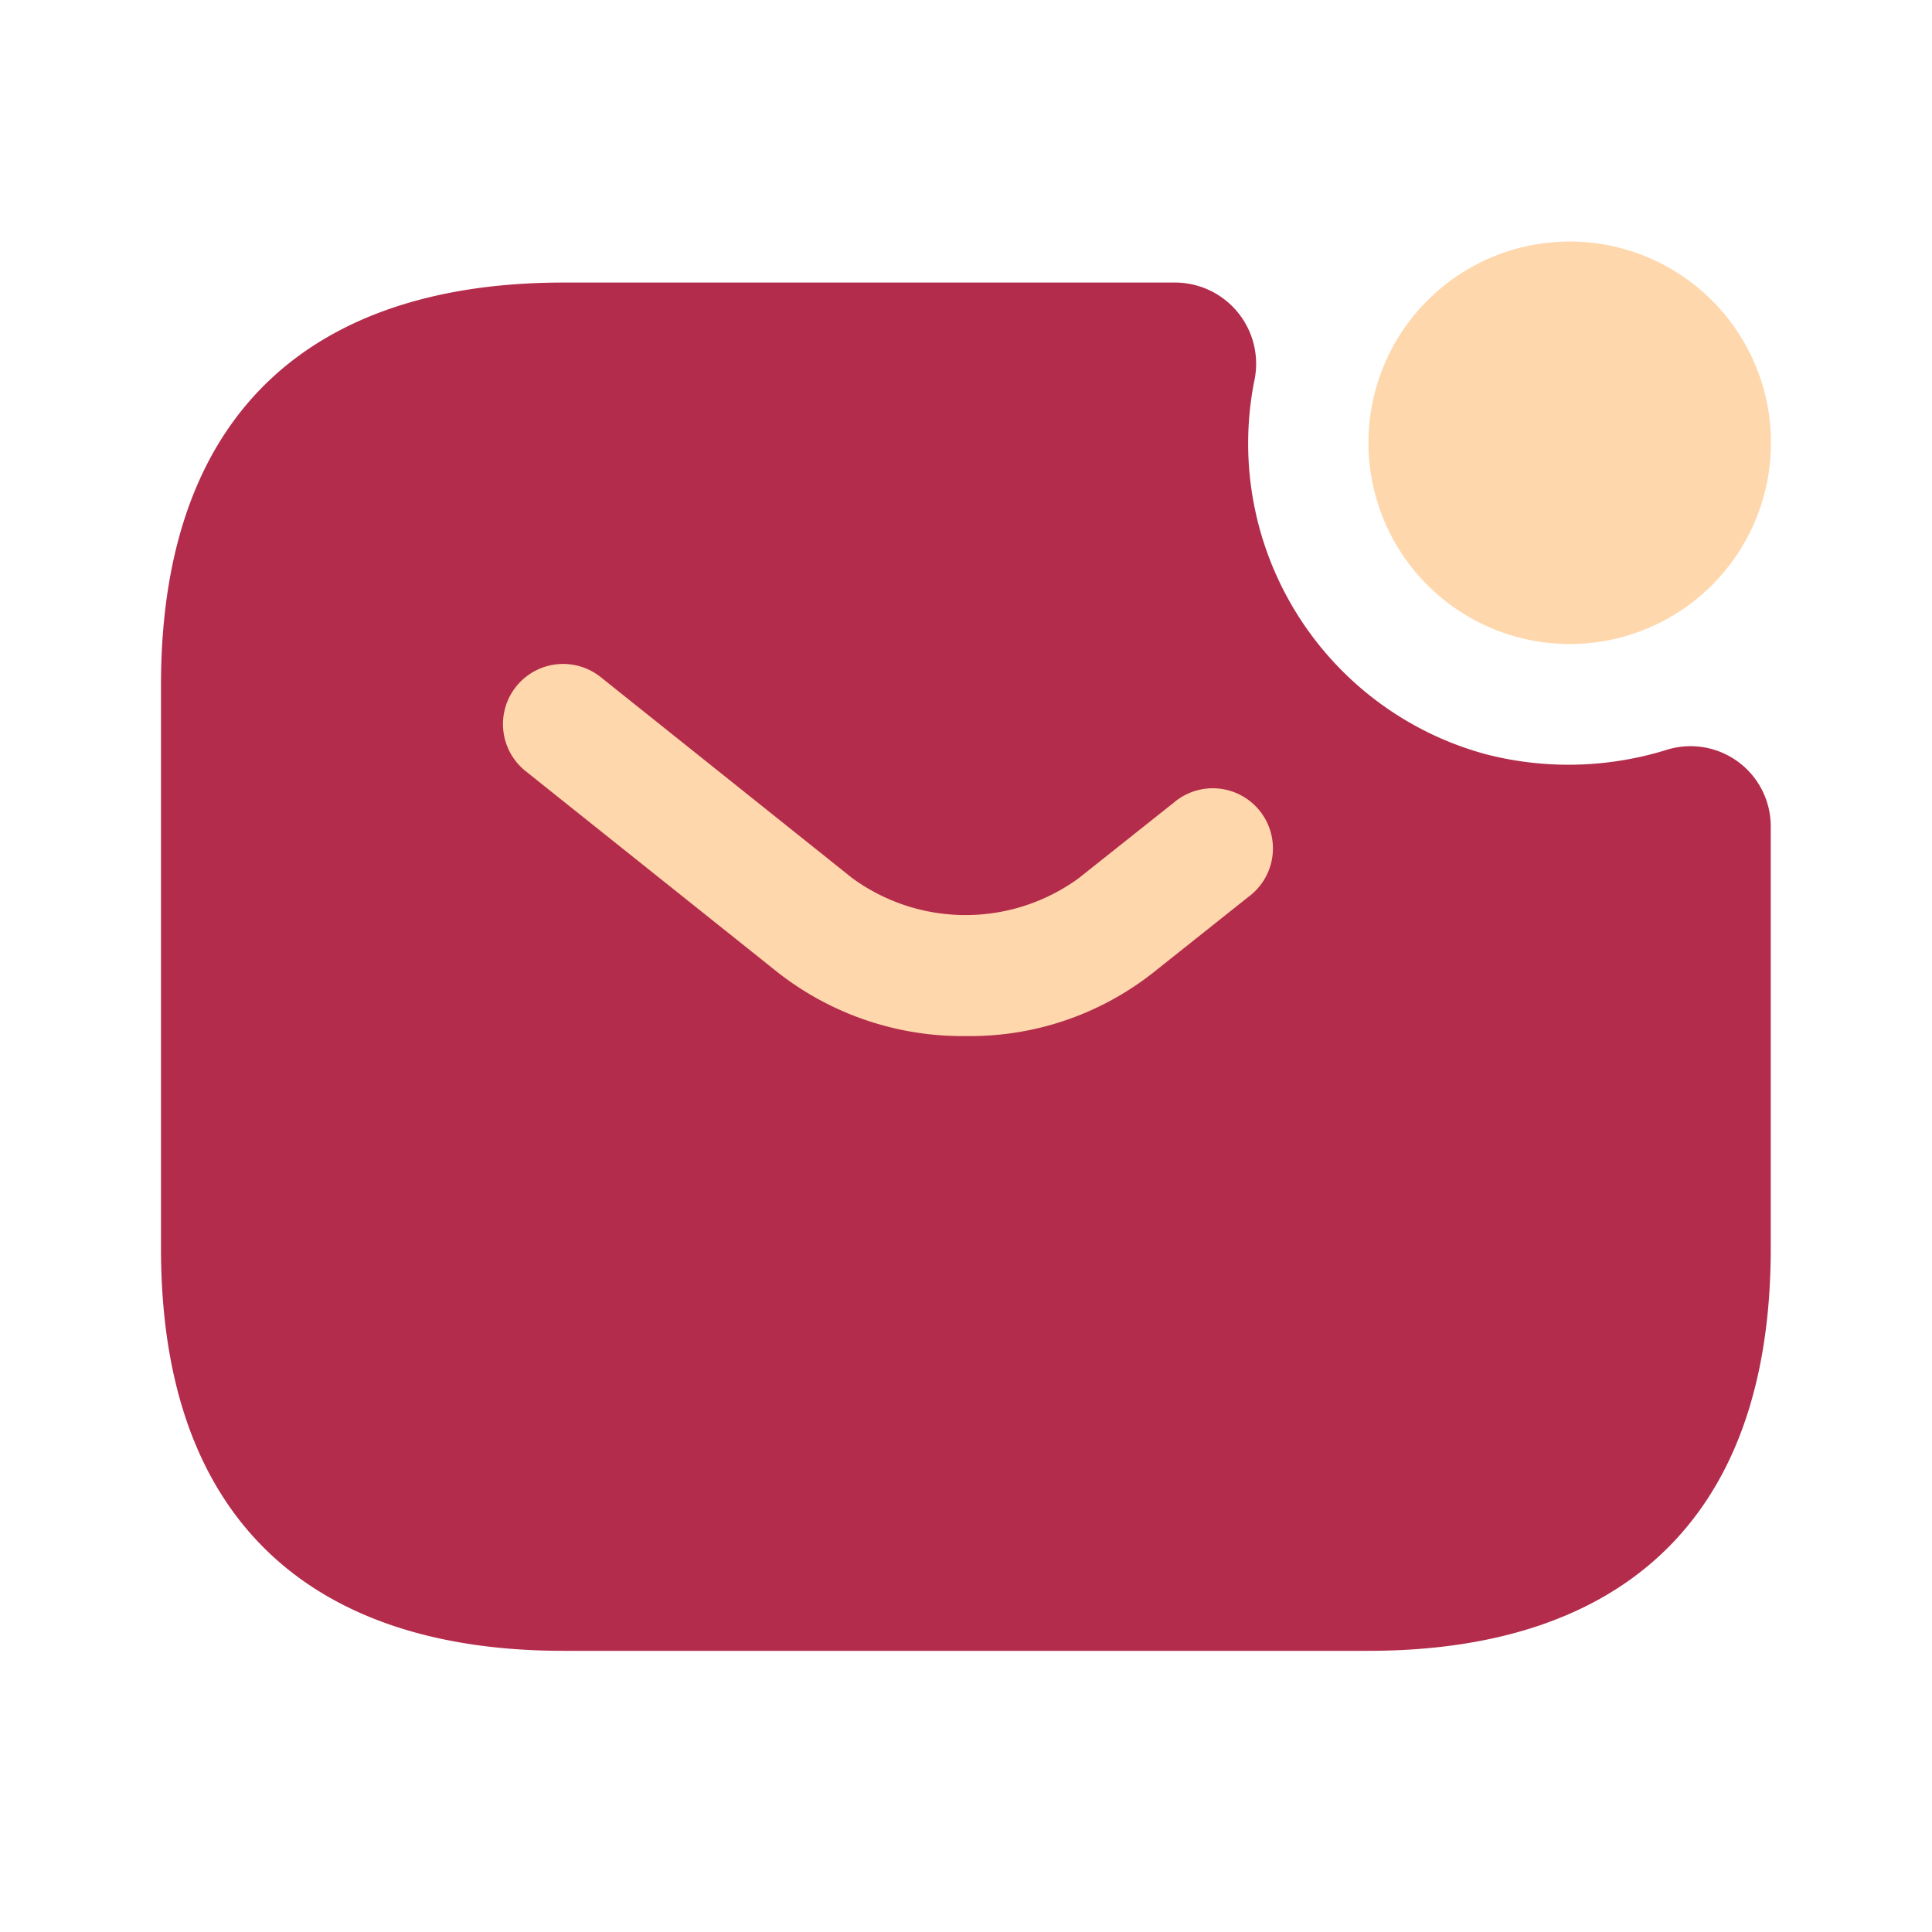 <svg xmlns="http://www.w3.org/2000/svg" width="37.586" height="37.586" viewBox="0 0 37.586 37.586">
  <g id="vuesax_bulk_sms-notification" data-name="vuesax/bulk/sms-notification" transform="translate(-684 -252)">
    <g id="sms-notification" transform="translate(684 252)">
      <path id="Vector" d="M0,0H37.586V37.586H0Z" fill="none" opacity="0"/>
      <path id="Vector-2" data-name="Vector" d="M29.317,9.083a1.56,1.56,0,0,1,2,1.5v8.206c0,5.481-3.132,7.83-7.83,7.83H7.83c-4.7,0-7.83-2.349-7.83-7.83V7.83C0,2.349,3.132,0,7.83,0H19.748a1.58,1.58,0,0,1,1.519,1.926,6.265,6.265,0,0,0,4.51,7.251A6.439,6.439,0,0,0,29.317,9.083Z" transform="translate(3.132 5.497)" fill="#b42c4b"/>
      <path id="Vector-3" data-name="Vector" d="M7.83,3.915A3.915,3.915,0,1,1,3.915,0,3.915,3.915,0,0,1,7.83,3.915Z" transform="translate(26.623 4.699)" fill="#ffd7ac"/>
      <g id="Group" transform="translate(9.784 12.916)">
        <path id="Vector-4" data-name="Vector" d="M9.009,7.24A5.822,5.822,0,0,1,5.345,6L.443,2.087A1.17,1.17,0,0,1,1.9.255L6.8,4.17a3.737,3.737,0,0,0,4.4,0L13.05,2.7A1.17,1.17,0,1,1,14.506,4.53L12.658,6A5.747,5.747,0,0,1,9.009,7.24Z" fill="#ffd7ac"/>
      </g>
    </g>
  </g>
</svg>
